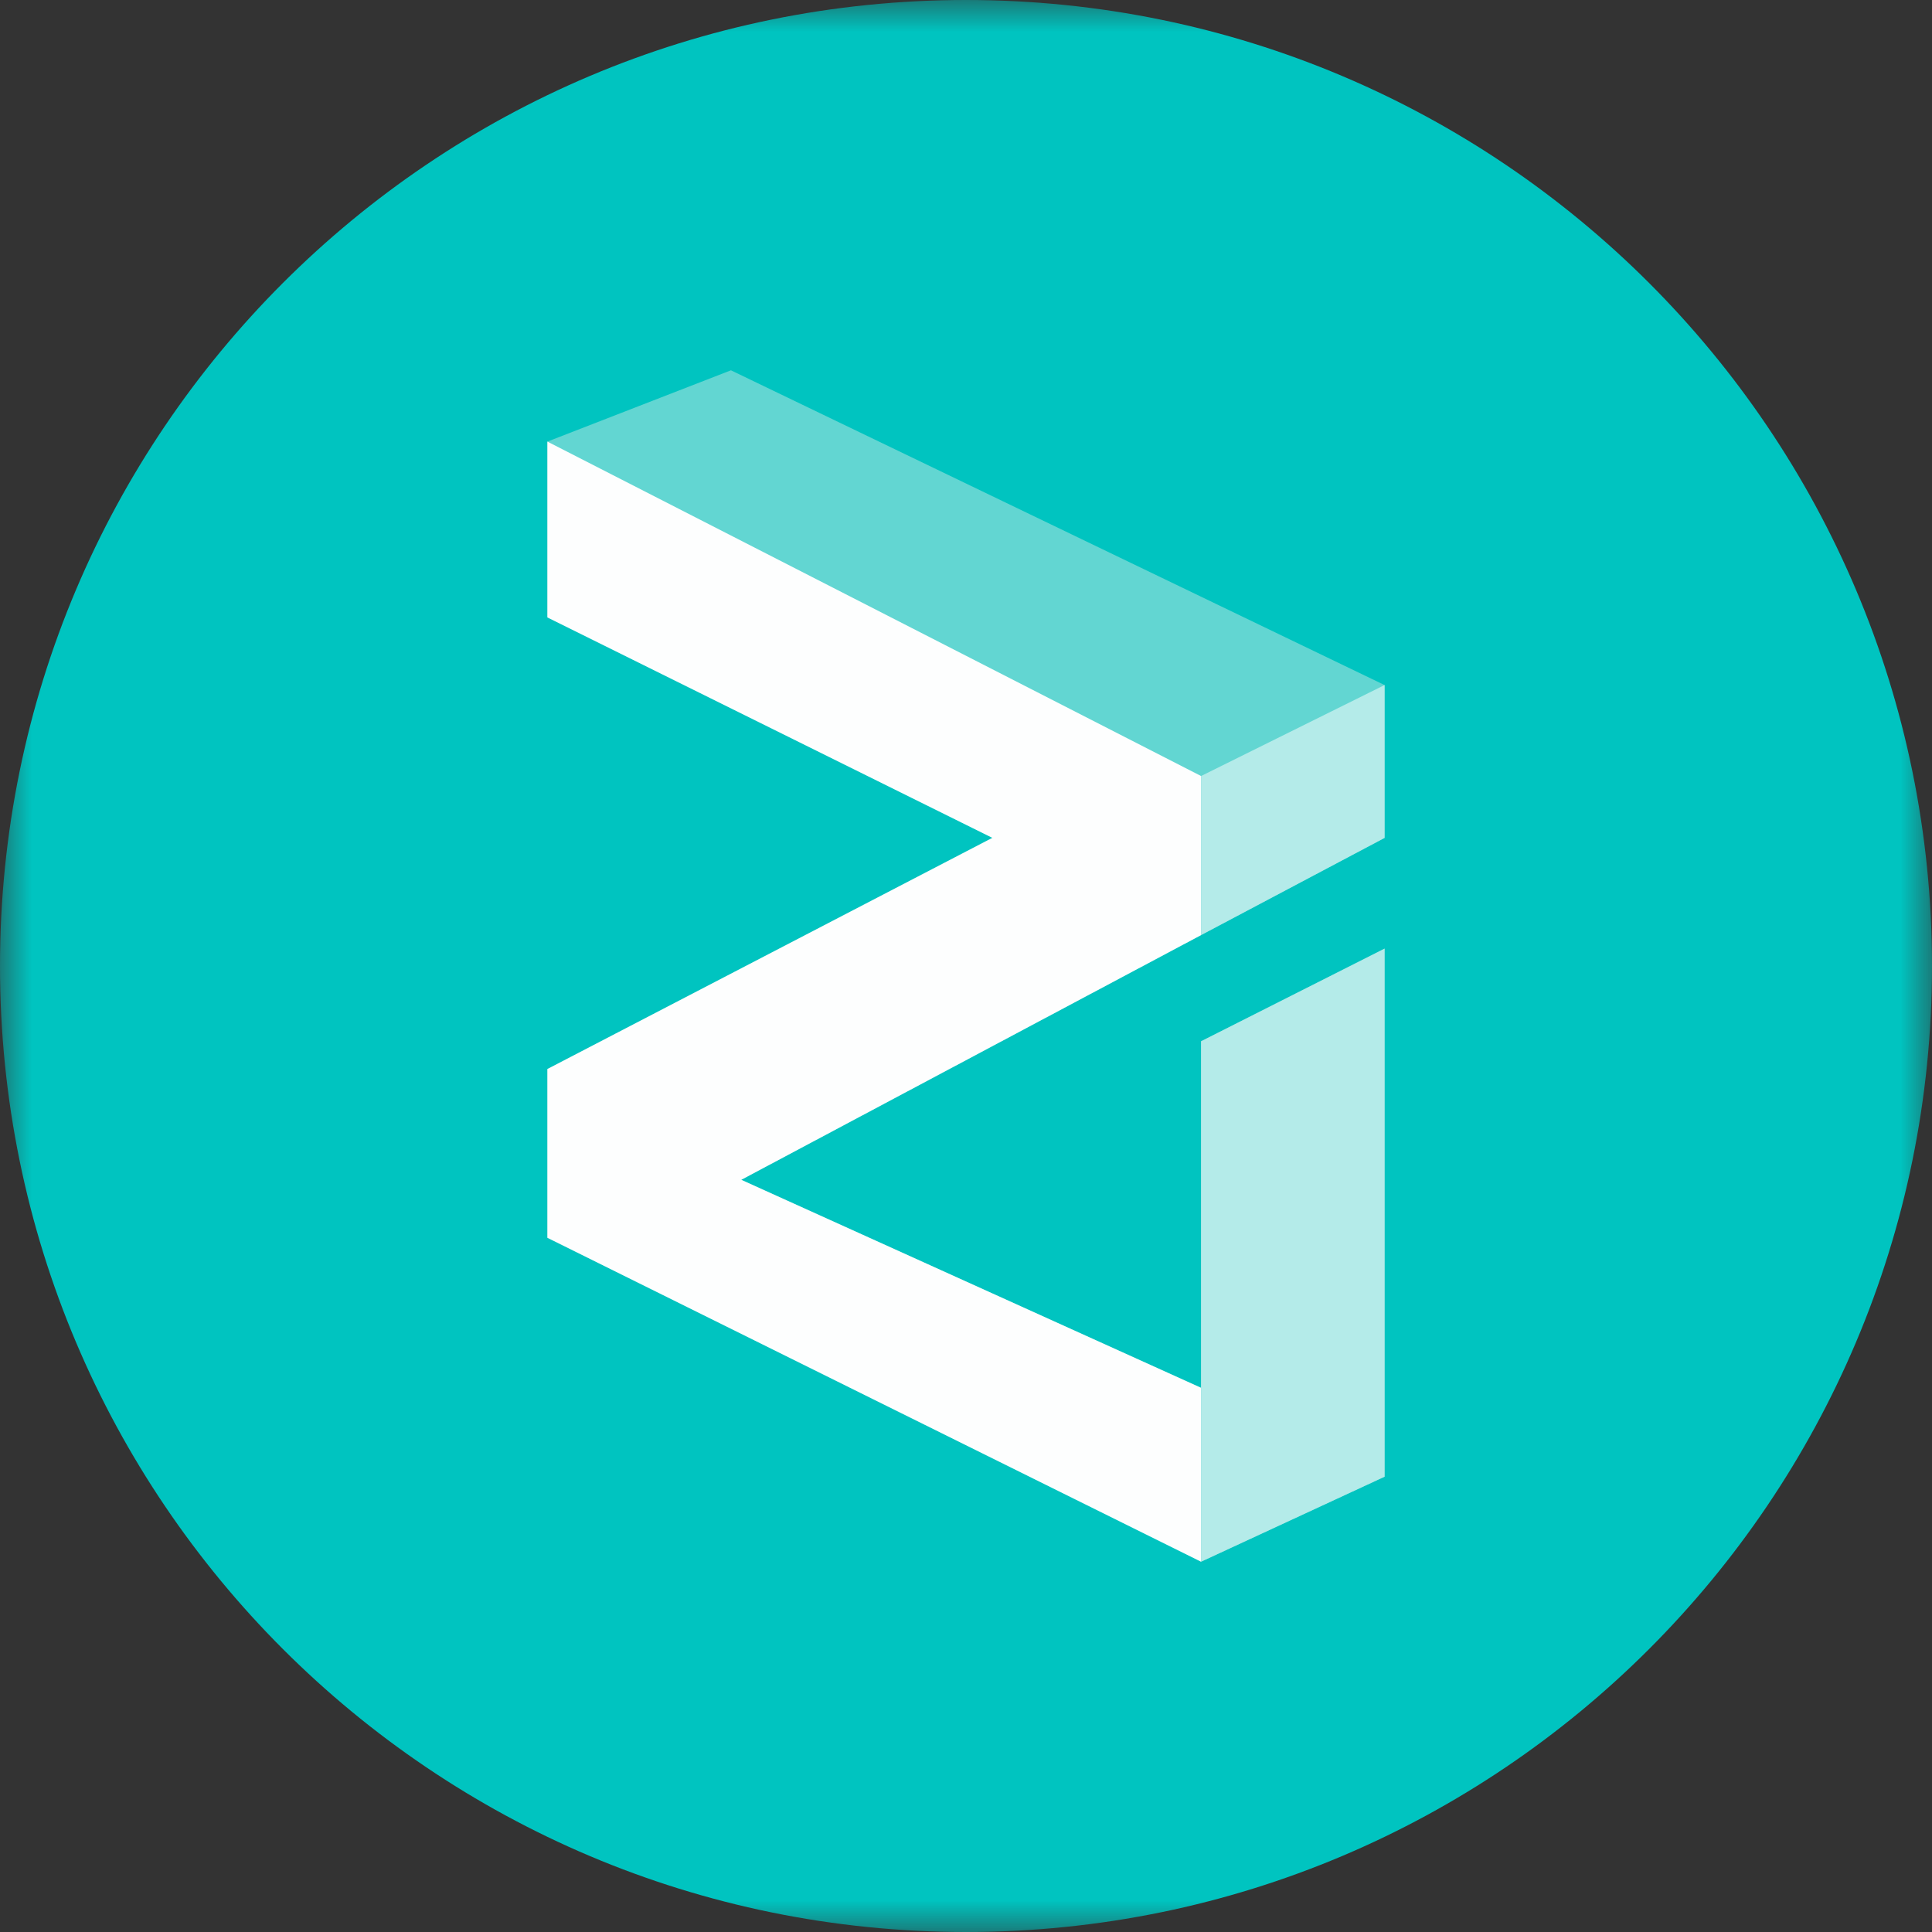 <?xml version="1.0" encoding="UTF-8"?>
<svg width="30px" height="30px" viewBox="0 0 30 30" version="1.1" xmlns="http://www.w3.org/2000/svg" xmlns:xlink="http://www.w3.org/1999/xlink">
    <rect x="0" y="0" width="30" height="30" fill="#333333" stroke="none"/>
    <title>ic-zil</title>
    <defs>
        <polygon id="path-1" points="0 0 30 0 30 30 0 30"></polygon>
    </defs>
    <g id="ic-zil" stroke="none" stroke-width="1" fill="none" fill-rule="evenodd">
        <g id="编组" transform="translate(-0, 0)">
            <g>
                <mask id="mask-2" fill="white">
                    <use xlink:href="#path-1"></use>
                </mask>
                <g id="Clip-2"></g>
                <path d="M30,15 C30,23.285 23.284,30 15,30 C6.716,30 0,23.285 0,15 C0,6.716 6.716,-0 15,-0 C23.284,-0 30,6.716 30,15" id="Fill-1" fill="#00C4C0" mask="url(#mask-2)"></path>
            </g>
            <polygon id="Fill-3" fill="#62D6D2" points="18.65 14.52 11.51 18.32 18.65 21.55 18.65 16.169 21.5 14.73 21.5 22.93 18.65 24.25 8.5 19.22 8.5 16.6 15.41 13.01 8.5 9.587 8.5 6.857 11.35 5.75 21.5 10.638 21.5 13.01"></polygon>
            <polygon id="Fill-5" fill="#FDFEFE" points="18.65 14.52 11.51 18.32 18.65 21.55 18.65 24.25 8.5 19.22 8.5 16.6 15.41 13.01 8.5 9.587 8.5 6.857 18.65 12.05"></polygon>
            <polygon id="Fill-7" fill="#B4EBE9" points="21.5 10.637 18.65 12.05 18.65 14.52 21.5 13.011"></polygon>
            <polygon id="Fill-9" fill="#B4EBE9" points="21.5 14.73 18.65 16.169 18.65 24.25 21.5 22.93"></polygon>
        </g>
    </g>
</svg>